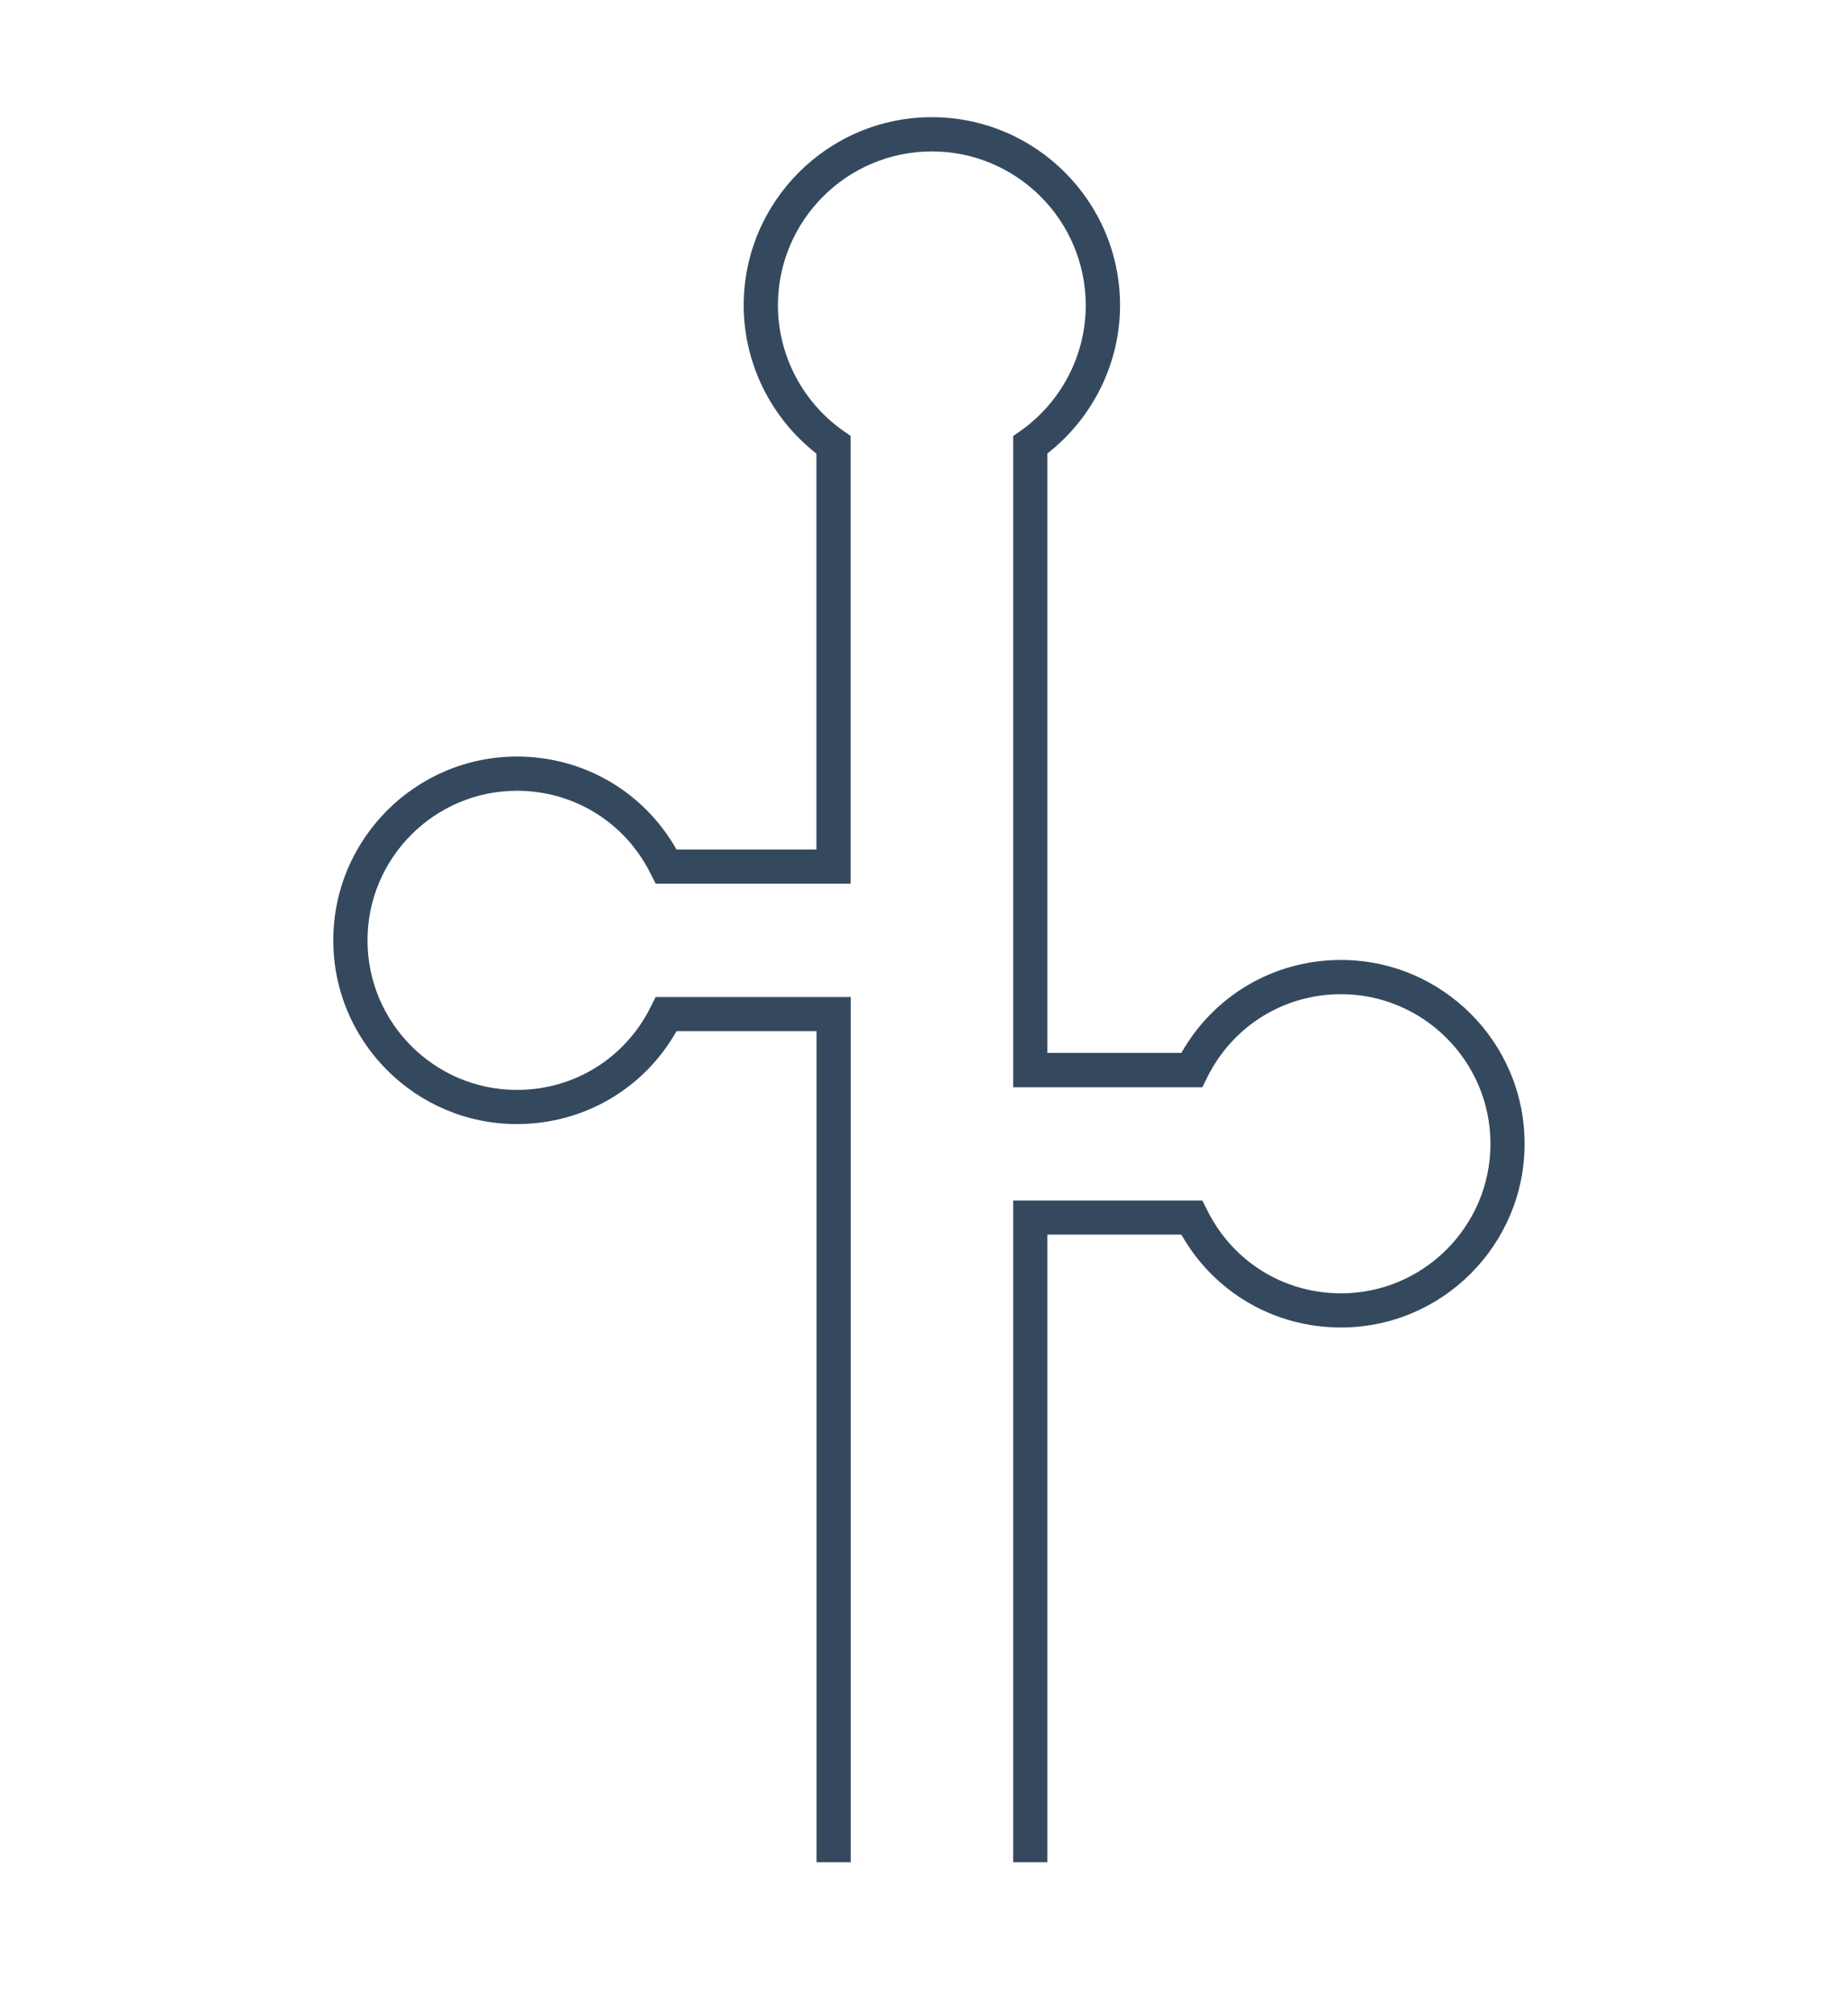 <?xml version="1.0" encoding="utf-8"?>
<!-- Generator: Adobe Illustrator 15.0.2, SVG Export Plug-In  -->
<!DOCTYPE svg PUBLIC "-//W3C//DTD SVG 1.1//EN" "http://www.w3.org/Graphics/SVG/1.1/DTD/svg11.dtd">
<svg version="1.1"
	 xmlns="http://www.w3.org/2000/svg" xmlns:xlink="http://www.w3.org/1999/xlink" xmlns:a="http://ns.adobe.com/AdobeSVGViewerExtensions/3.0/"
	 x="0px" y="0px" width="23px" height="25px" viewBox="-4.148 -1.458 23 25"
	 overflow="visible" enable-background="new -4.148 -1.458 23 25" xml:space="preserve">
<defs>
</defs>
<path fill="#35495E" d="M8.887,21.712H8.462v-8.233h2.354l0.059,0.117c0.316,0.641,0.954,1.038,1.667,1.038
	c1.025,0,1.86-0.834,1.86-1.861c0-1.025-0.835-1.861-1.86-1.861c-0.713,0-1.351,0.398-1.667,1.039l-0.059,0.119H8.462V3.967
	l0.09-0.063c0.51-0.36,0.813-0.944,0.813-1.562c0-1.057-0.858-1.916-1.915-1.916S5.534,1.285,5.534,2.341
	c0,0.619,0.305,1.203,0.814,1.562l0.091,0.063v5.571H4.012L3.953,9.419c-0.316-0.64-0.954-1.038-1.667-1.038
	c-1.025,0-1.86,0.835-1.86,1.861c0,1.027,0.835,1.861,1.86,1.861c0.713,0,1.351-0.397,1.667-1.038l0.059-0.118h2.428v10.765H6.014
	v-10.34H4.272c-0.406,0.717-1.155,1.156-1.986,1.156C1.025,12.528,0,11.503,0,10.242c0-1.26,1.025-2.287,2.286-2.287
	c0.831,0,1.58,0.44,1.986,1.157h1.741V4.186C5.445,3.742,5.108,3.061,5.108,2.341C5.108,1.05,6.159,0,7.45,0s2.342,1.05,2.342,2.341
	c0,0.719-0.337,1.4-0.905,1.844v7.458h1.668c0.406-0.717,1.155-1.157,1.986-1.157c1.261,0,2.286,1.025,2.286,2.286
	c0,1.261-1.025,2.287-2.286,2.287c-0.831,0-1.58-0.439-1.986-1.156H8.887V21.712z"/>
</svg>
